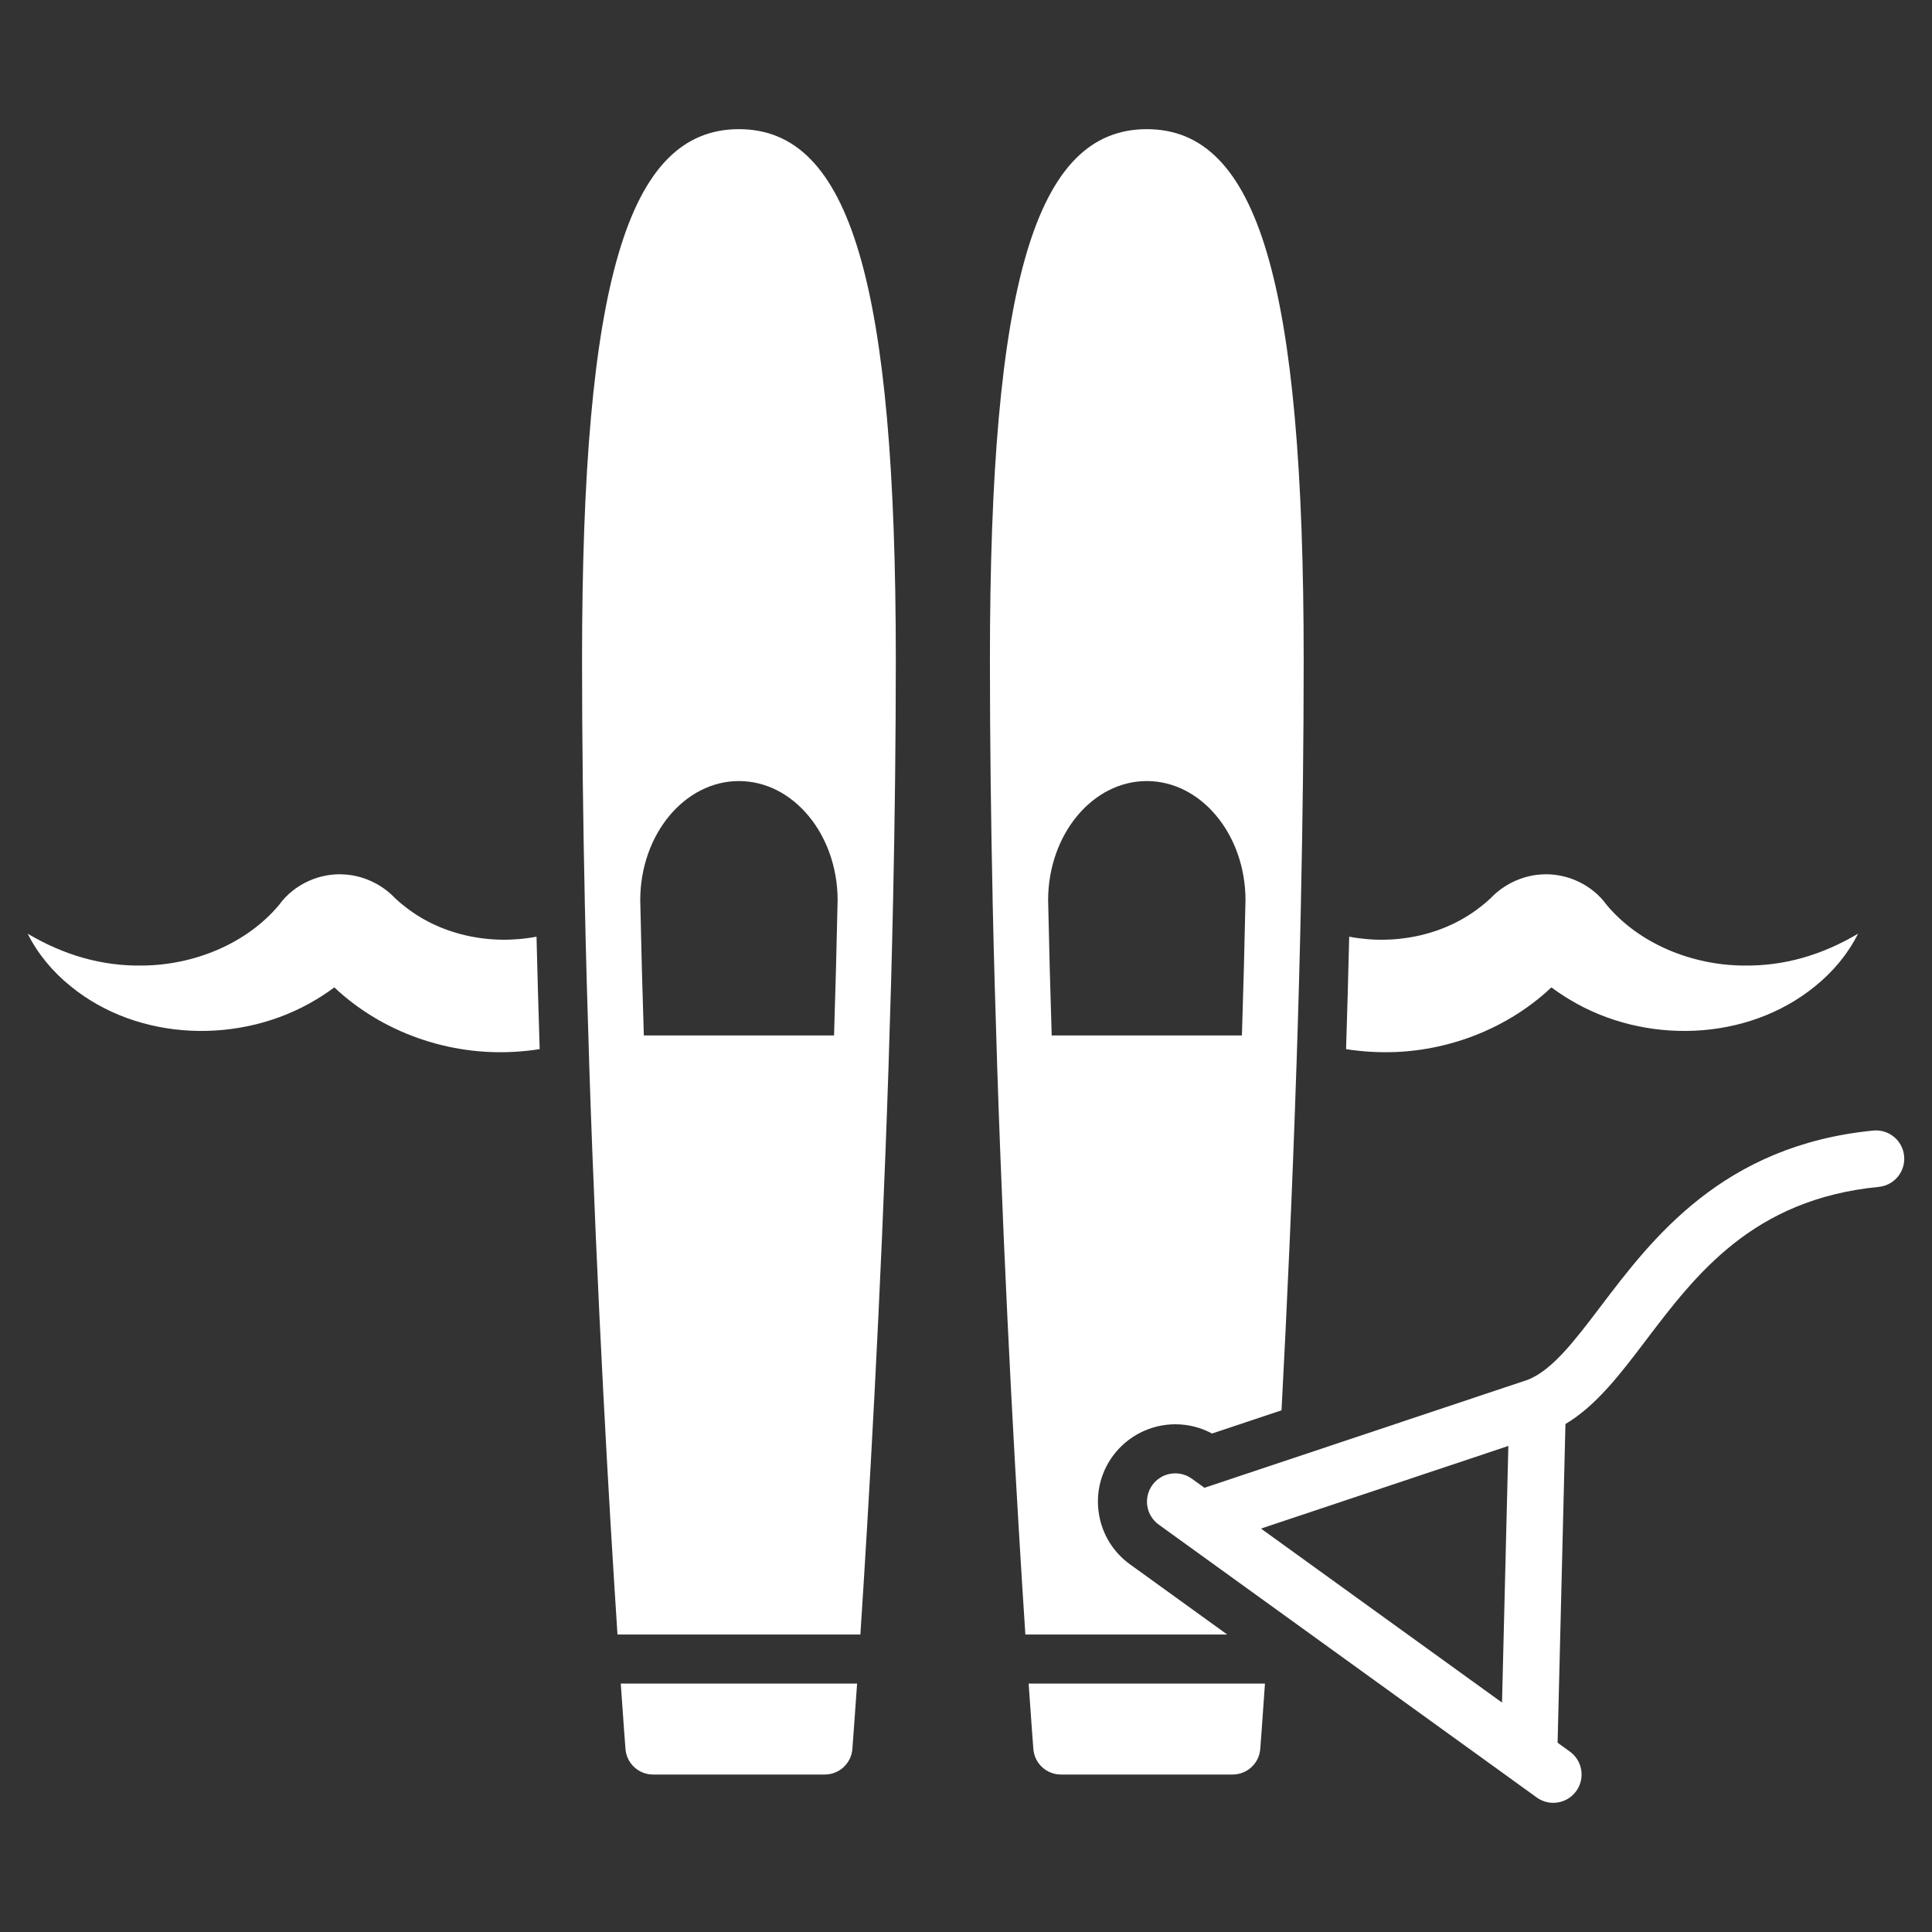 <?xml version="1.0" encoding="UTF-8"?>
<svg xmlns="http://www.w3.org/2000/svg" width="512" height="512" viewBox="0 0 512 512">
  <rect x="0" y="0" width="512" height="512" fill="#333333" stroke="none"/>
  <defs>
    <style>
      .cls-1 {
        fill: white;
      }
    </style>
  </defs>
  <g id="Layer_1" data-name="Layer 1">
    <path class="cls-1" d="M411.14,261.67c1.56,1.15,3.17,2.23,4.79,3.2,19.78,11.99,47.05,11.26,65.13-3.54,4.8-3.87,8.73-8.65,11.34-13.89-9.57,5.66-19.6,8.62-30.44,8.44-13.49-.12-27.48-5.67-36.18-16.07-3.97-5.52-10.93-8.64-17.65-8.05-4.88,.36-9.72,2.7-13.07,6.25-.65,.57-1.29,1.2-1.98,1.72-9.71,8.05-23.16,10.87-35.53,8.5-.22,9.6-.5,19.45-.83,29.8,2.22,.35,4.46,.59,6.7,.71,17.32,1.03,35.01-5.1,47.72-17.07Z"/>
    <path class="cls-1" d="M83.81,264.87c1.62-.97,3.23-2.05,4.79-3.2,12.71,11.97,30.4,18.1,47.72,17.07,2.24-.12,4.48-.36,6.7-.71-.32-10.13-.6-20.11-.84-29.8-12.37,2.36-25.81-.45-35.52-8.5-.69-.52-1.33-1.15-1.98-1.72-3.35-3.55-8.19-5.89-13.07-6.25-6.72-.59-13.68,2.53-17.65,8.05-8.7,10.4-22.69,15.95-36.18,16.07-10.84,.18-20.87-2.78-30.44-8.44,2.61,5.24,6.54,10.02,11.34,13.89,18.08,14.8,45.35,15.53,65.13,3.54Z"/>
    <path class="cls-1" d="M273.85,463.49c.29,3.83,3.49,6.78,7.32,6.78h45.49c3.83,0,7.03-2.95,7.32-6.78,.03-.3,.51-6.49,1.25-17.33h-62.63c.75,10.84,1.23,17.03,1.25,17.33Z"/>
    <path class="cls-1" d="M173.08,470.27h45.49c3.83,0,7.03-2.95,7.32-6.78,.02-.3,.5-6.49,1.25-17.33h-62.63c.75,10.84,1.22,17.03,1.25,17.33,.29,3.83,3.48,6.78,7.32,6.78Z"/>
    <path class="cls-1" d="M236.68,238.62v-.14c.45-21.04,.72-42.4,.72-63.55,0-99.94-12.05-140.7-41.58-140.7s-41.57,40.76-41.57,140.7c0,21.15,.27,42.51,.72,63.55,0,.04-.01,.09-.01,.14,0,.06,.01,.13,.01,.19,.31,14.51,.71,28.84,1.17,42.84,0,.04-.01,.07-.01,.1,0,.15,.02,.3,.02,.44,2.07,62.61,5.35,118.33,7.49,150.97h64.37c2.14-32.6,5.41-88.25,7.47-150.77,.02-.22,.03-.42,.03-.64,0-.05,0-.09-.01-.13,.46-13.99,.87-28.31,1.17-42.81,.01-.06,.01-.13,.01-.19Zm-15.65,35.78h-50.41c-.38-11.8-.7-23.84-.95-35.98,.08-17.35,11.78-31.43,26.15-31.43s26.07,14.08,26.16,31.43c-.25,12.14-.58,24.18-.95,35.98Z"/>
    <path class="cls-1" d="M344.77,238.62v-.14c.45-21.04,.72-42.4,.72-63.55,0-99.94-12.05-140.7-41.58-140.7s-41.57,40.76-41.57,140.7c0,21.15,.27,42.51,.72,63.55,0,.04-.01,.09-.01,.14,0,.06,.01,.13,.01,.19,.31,14.51,.72,28.84,1.18,42.84,0,.04-.01,.07-.01,.1,0,.15,.02,.3,.02,.44,2.06,62.61,5.34,118.33,7.48,150.97h53.49l-25.75-18.59c-4.44-3.2-7.37-7.94-8.24-13.35-.88-5.41,.41-10.83,3.61-15.27,3.85-5.32,10.06-8.5,16.63-8.5,3.43,0,6.75,.84,9.73,2.45l18.42-6.15c1.42-26.9,2.86-58.16,3.96-91.36,.02-.22,.03-.42,.03-.64,0-.05,0-.09,0-.13,.46-13.99,.86-28.31,1.16-42.81,.01-.06,.01-.13,.01-.19Zm-15.65,35.78h-50.41c-.37-11.8-.7-23.84-.95-35.98,.09-17.35,11.79-31.43,26.15-31.43s26.08,14.08,26.16,31.43c-.25,12.14-.57,24.18-.95,35.98Z"/>
    <path class="cls-1" d="M496.43,299.61c-39.87,3.92-58.55,28.55-72.19,46.54-6.91,9.11-12.88,16.97-19.37,19.51l-85.68,28.62-3.34-2.41c-3.36-2.42-8.05-1.67-10.47,1.69s-1.67,8.05,1.69,10.47l93.76,67.68,.02,.02,6.4,4.62c1.33,.96,2.86,1.42,4.38,1.42,2.33,0,4.62-1.08,6.09-3.11,2.42-3.36,1.67-8.05-1.69-10.47l-3.25-2.35,2.08-84.46c8.16-4.85,14.58-13.29,21.31-22.17,13.3-17.53,28.37-37.4,61.71-40.67,4.12-.4,7.14-4.07,6.73-8.2-.4-4.12-4.07-7.14-8.2-6.73Zm-98.38,151.59l-63.88-46.11,65.56-21.9-1.68,68.01Z"/>
  </g>
  <g id="Layer_2" data-name="Layer 2"/>
</svg>
